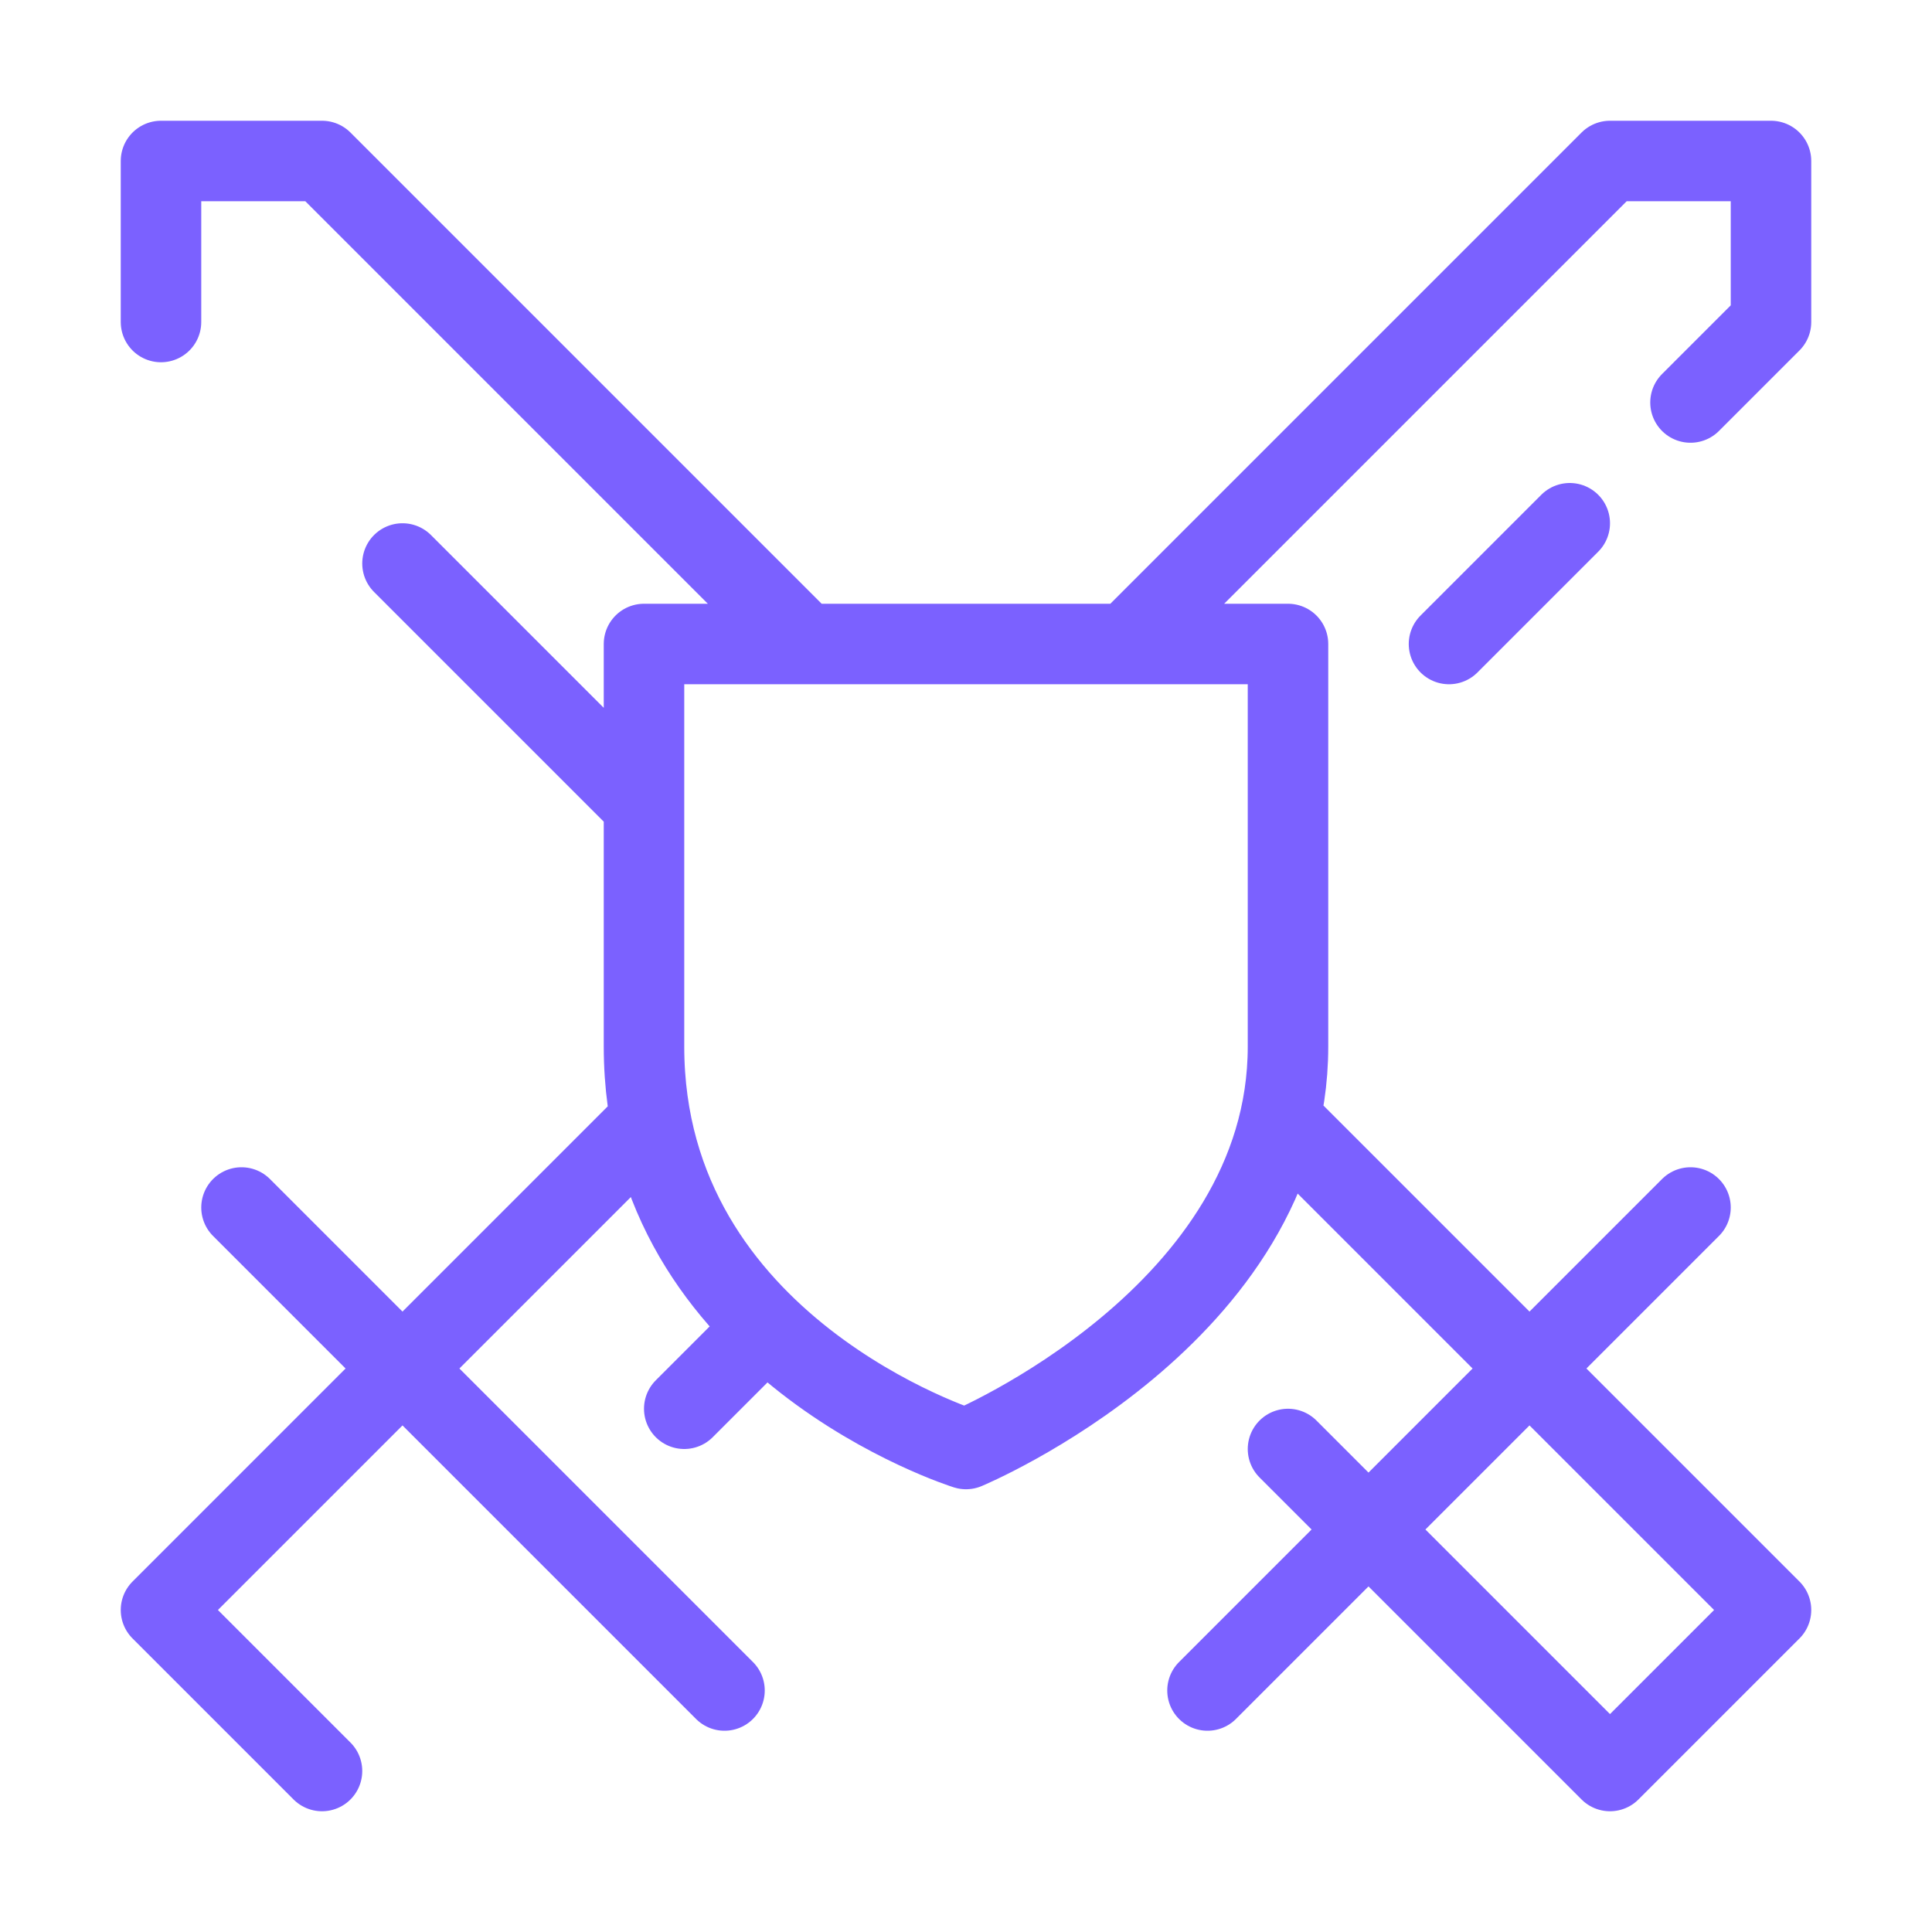 <svg width="24" height="24" viewBox="0 0 24 24" fill="none" xmlns="http://www.w3.org/2000/svg">
<path d="M8 14L5 17M5 17L3 15M5 17L9 21M5 17L2 20L4 22M14 8L20 2H22V4L21 5M9.5 16.5L8.5 17.5M16 14L19 17M19 17L21 15M19 17L15 21M19 17L22 20L20 22L16 18M10 8L4 2H2V4M8 10C8 8.546 8 8 8 8H16C16 8 16 9.667 16 13C16 16.333 12 18 12 18C12 18 8 16.75 8 13C8 11.729 8 10.745 8 10ZM8 10L7 9L5 7M18 8L19.5 6.5" stroke="#7B61FF" stroke-linecap="round" stroke-linejoin="round"/>
</svg>
